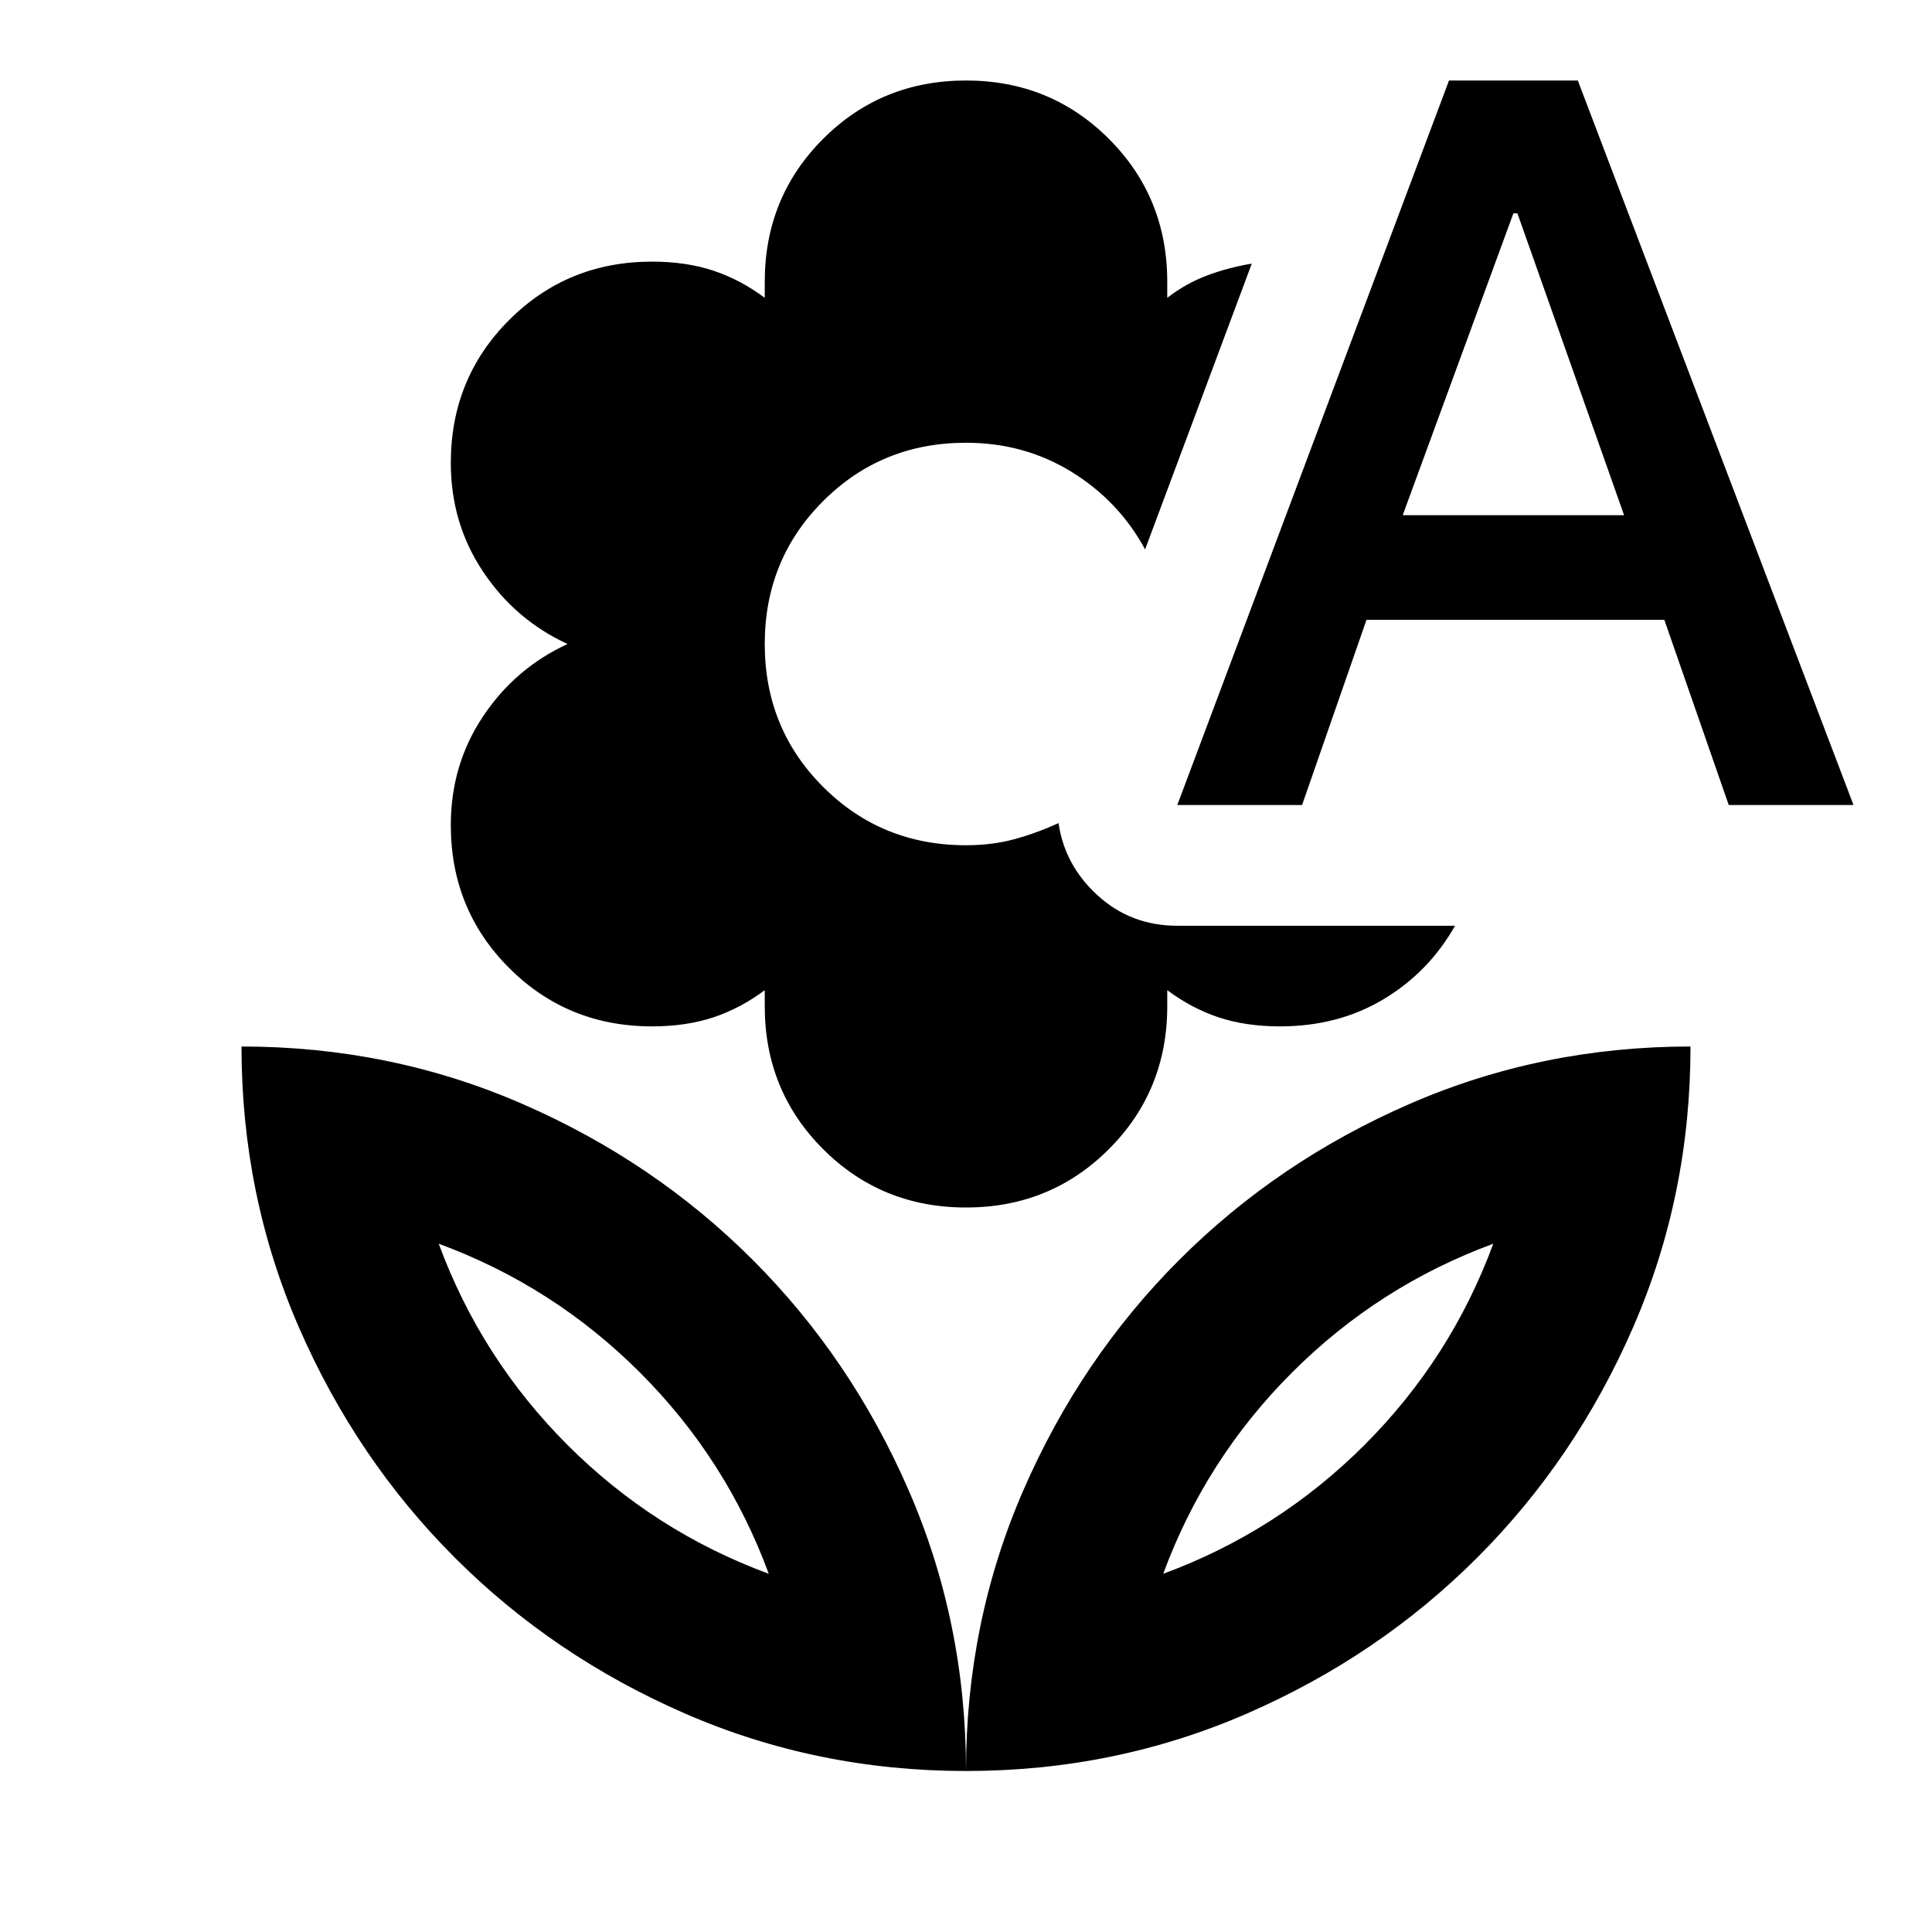 <svg xmlns="http://www.w3.org/2000/svg" viewBox="0 -960 960 960"><path d="M480-360q-42 0-71-29t-29-71v-8q-12 9-25.5 13.5T324-450q-42 0-71-29t-29-71q0-30 16-54t42-36q-26-12-42-36t-16-54q0-42 29-71t71-29q17 0 30.5 4.5T380-812v-8q0-42 29-71t71-29q42 0 71 29t29 71v8q9-7 19.5-11t22.5-6l-53 142q-13-24-36.5-38.5T480-740q-42 0-71 29t-29 71q0 42 29 71t71 29q13 0 24-3t22-8q3 21 19.5 36t39.5 15h138q-13 23-35.5 36.5T636-450q-17 0-30.5-4.5T580-468v8q0 42-29 71t-71 29Zm105-200 135-360h64l137 360h-62l-32-92H679l-32 92h-62Zm112-144h110l-53-150h-2l-55 150ZM480-80q0-74 28.5-139.5T586-334q49-49 114.5-77.5T840-440q0 74-28.5 139.5T734-186q-49 49-114.5 77.5T480-80Zm98-98q57-21 100-64t64-100q-57 21-100 64t-64 100Zm-98 98q0-74-28.5-139.5T374-334q-49-49-114.5-77.5T120-440q0 74 28.5 139.5T226-186q49 49 114.5 77.5T480-80Zm-98-98q-57-21-100-64t-64-100q57 21 100 64t64 100Zm196 0Zm-196 0Z"/></svg>